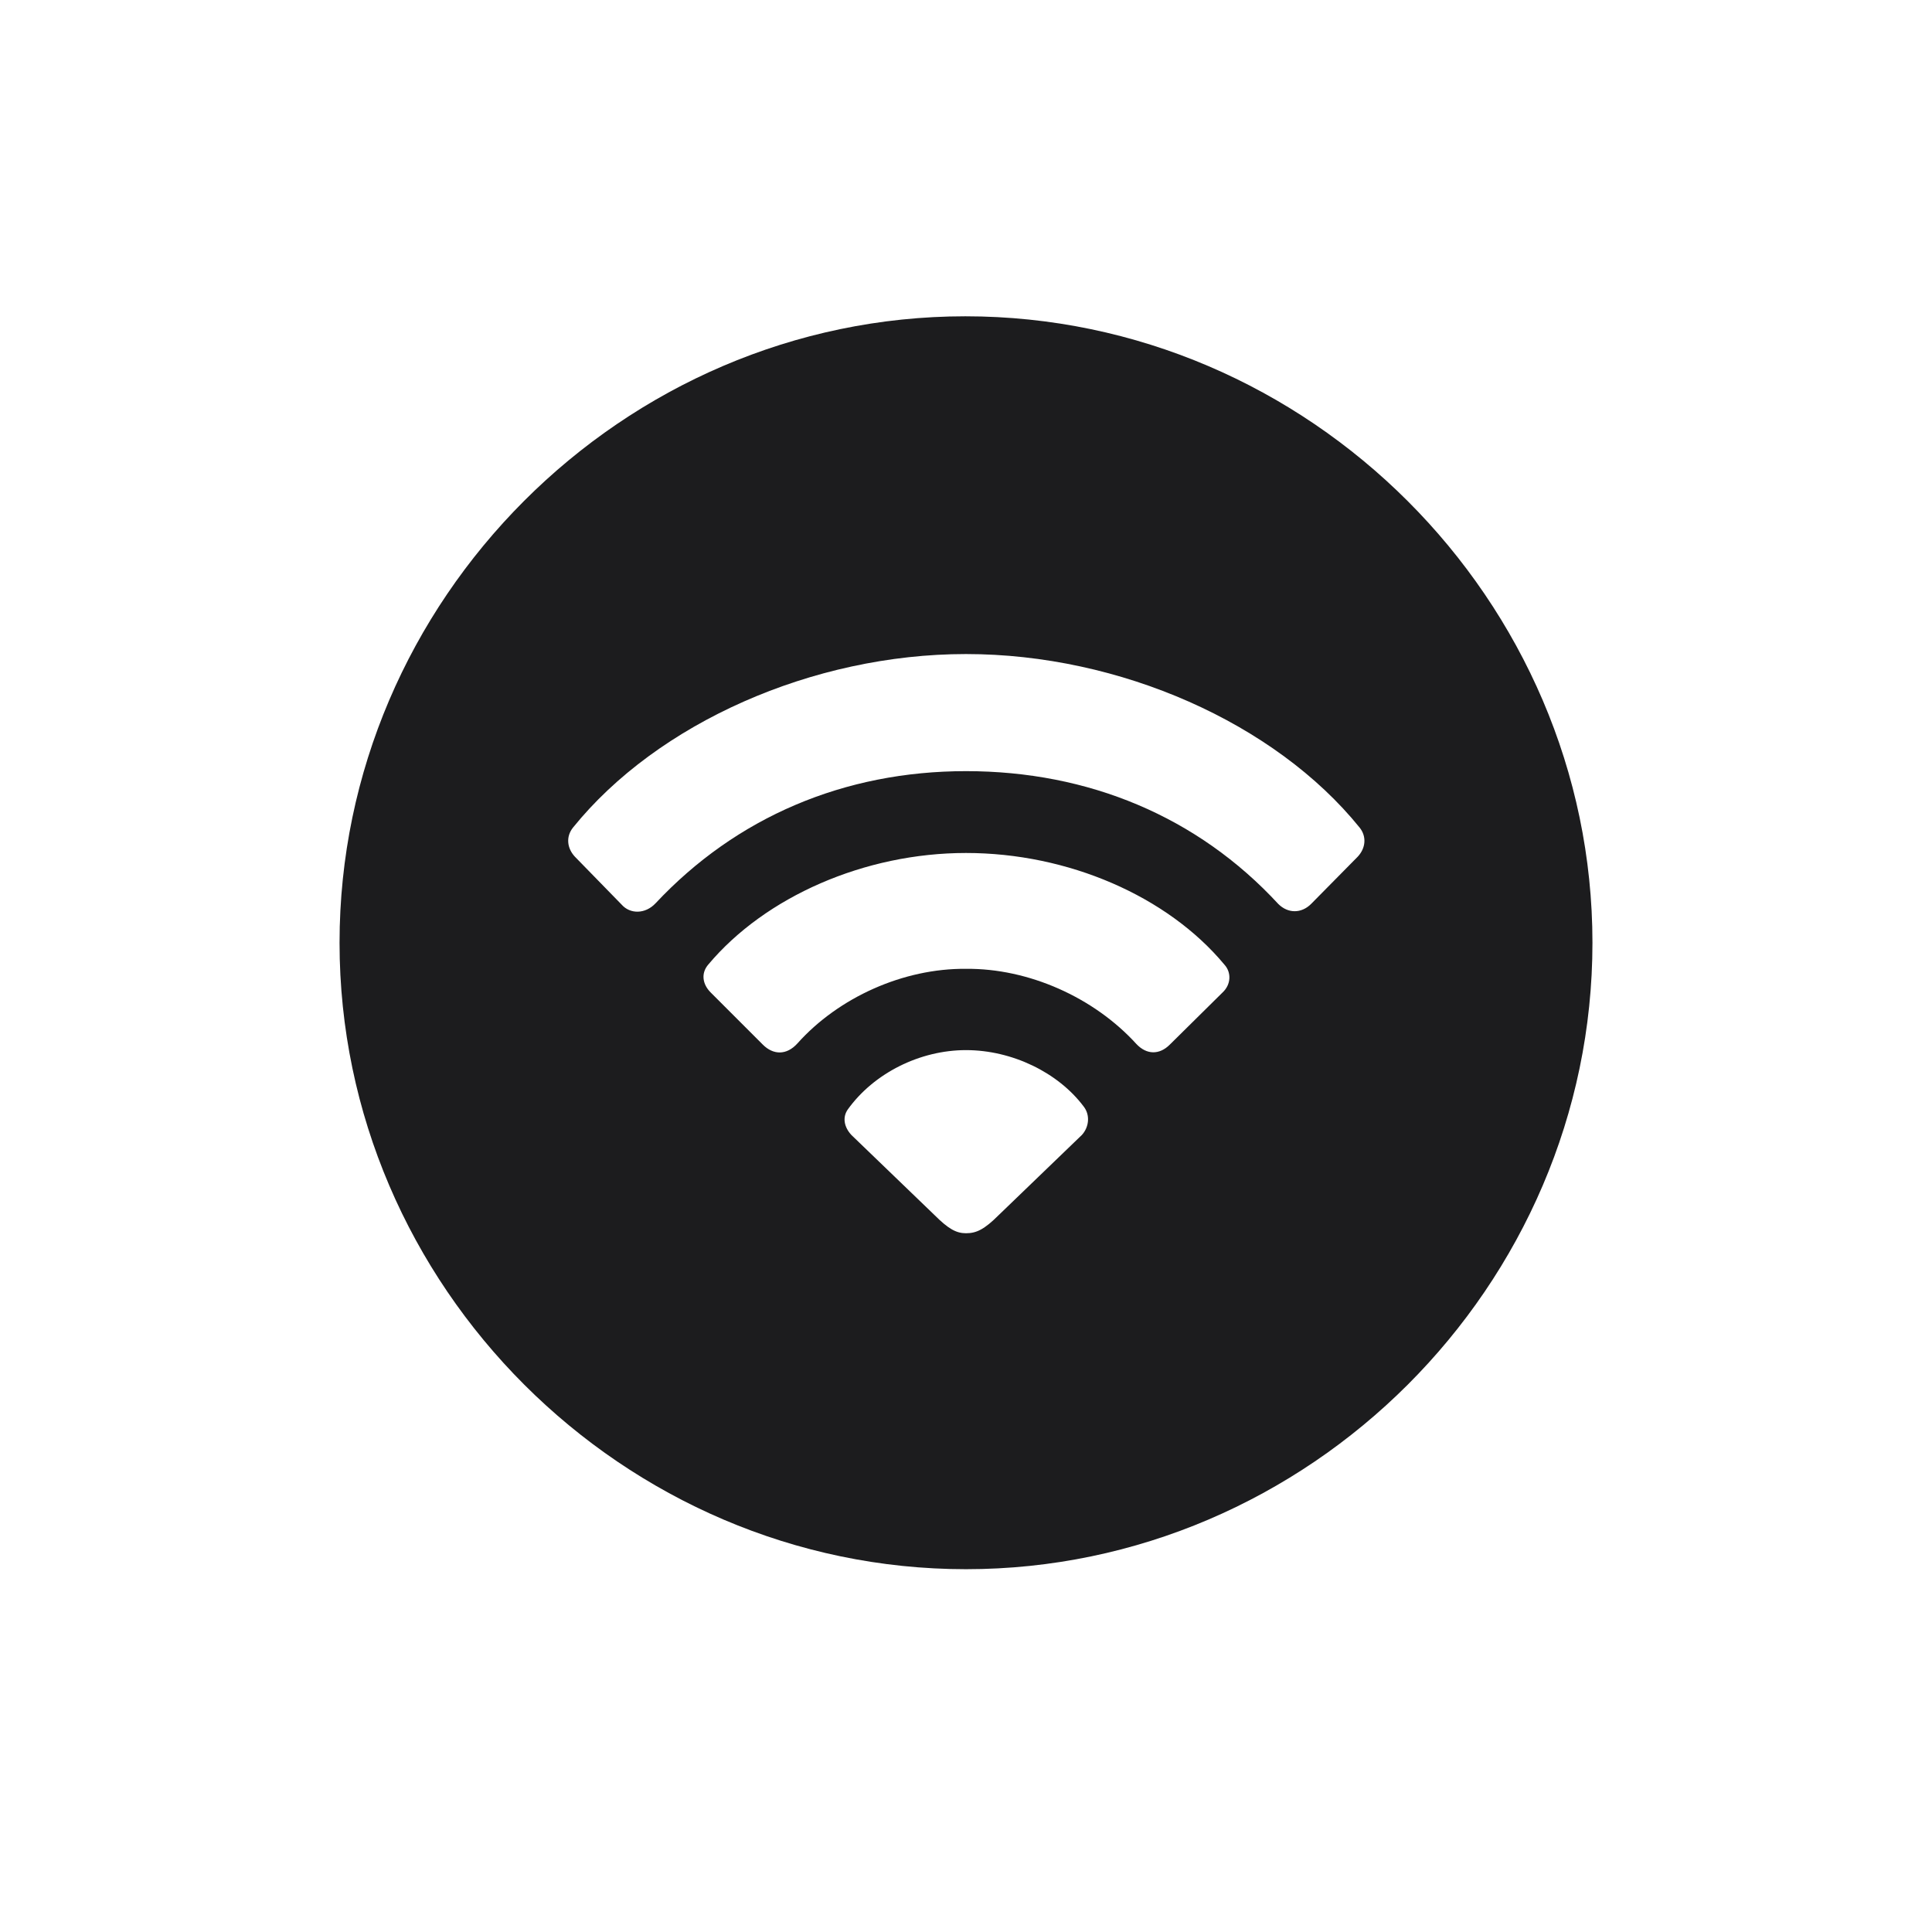 <svg width="28" height="28" viewBox="0 0 28 28" fill="none" xmlns="http://www.w3.org/2000/svg">
<path d="M14 22.742C18.966 22.742 23.079 18.638 23.079 13.663C23.079 8.697 18.966 4.584 13.991 4.584C9.025 4.584 4.921 8.697 4.921 13.663C4.921 18.638 9.034 22.742 14 22.742ZM9.008 13.109L8.331 12.415C8.217 12.292 8.199 12.125 8.305 11.993C9.526 10.481 11.776 9.479 14 9.479C16.232 9.479 18.482 10.481 19.704 11.993C19.81 12.125 19.792 12.292 19.678 12.415L19.001 13.101C18.86 13.241 18.667 13.241 18.526 13.101C17.357 11.835 15.775 11.176 14 11.176C12.233 11.176 10.669 11.844 9.5 13.092C9.351 13.25 9.131 13.25 9.008 13.109ZM11.056 15.14L10.3 14.384C10.177 14.261 10.159 14.102 10.265 13.979C11.091 12.995 12.532 12.362 14 12.362C15.477 12.362 16.918 12.986 17.744 13.979C17.85 14.094 17.841 14.27 17.718 14.384L16.953 15.14C16.804 15.289 16.619 15.289 16.47 15.131C15.854 14.454 14.905 14.032 14 14.041C13.095 14.032 12.154 14.454 11.557 15.122C11.398 15.298 11.205 15.289 11.056 15.14ZM14 17.873C13.859 17.873 13.745 17.811 13.543 17.609L12.339 16.449C12.233 16.335 12.207 16.194 12.286 16.08C12.664 15.553 13.332 15.219 14 15.219C14.668 15.219 15.336 15.544 15.705 16.036C15.802 16.159 15.784 16.335 15.679 16.449L14.475 17.609C14.264 17.82 14.149 17.873 14 17.873Z" fill="#1C1C1E"/>
</svg>
